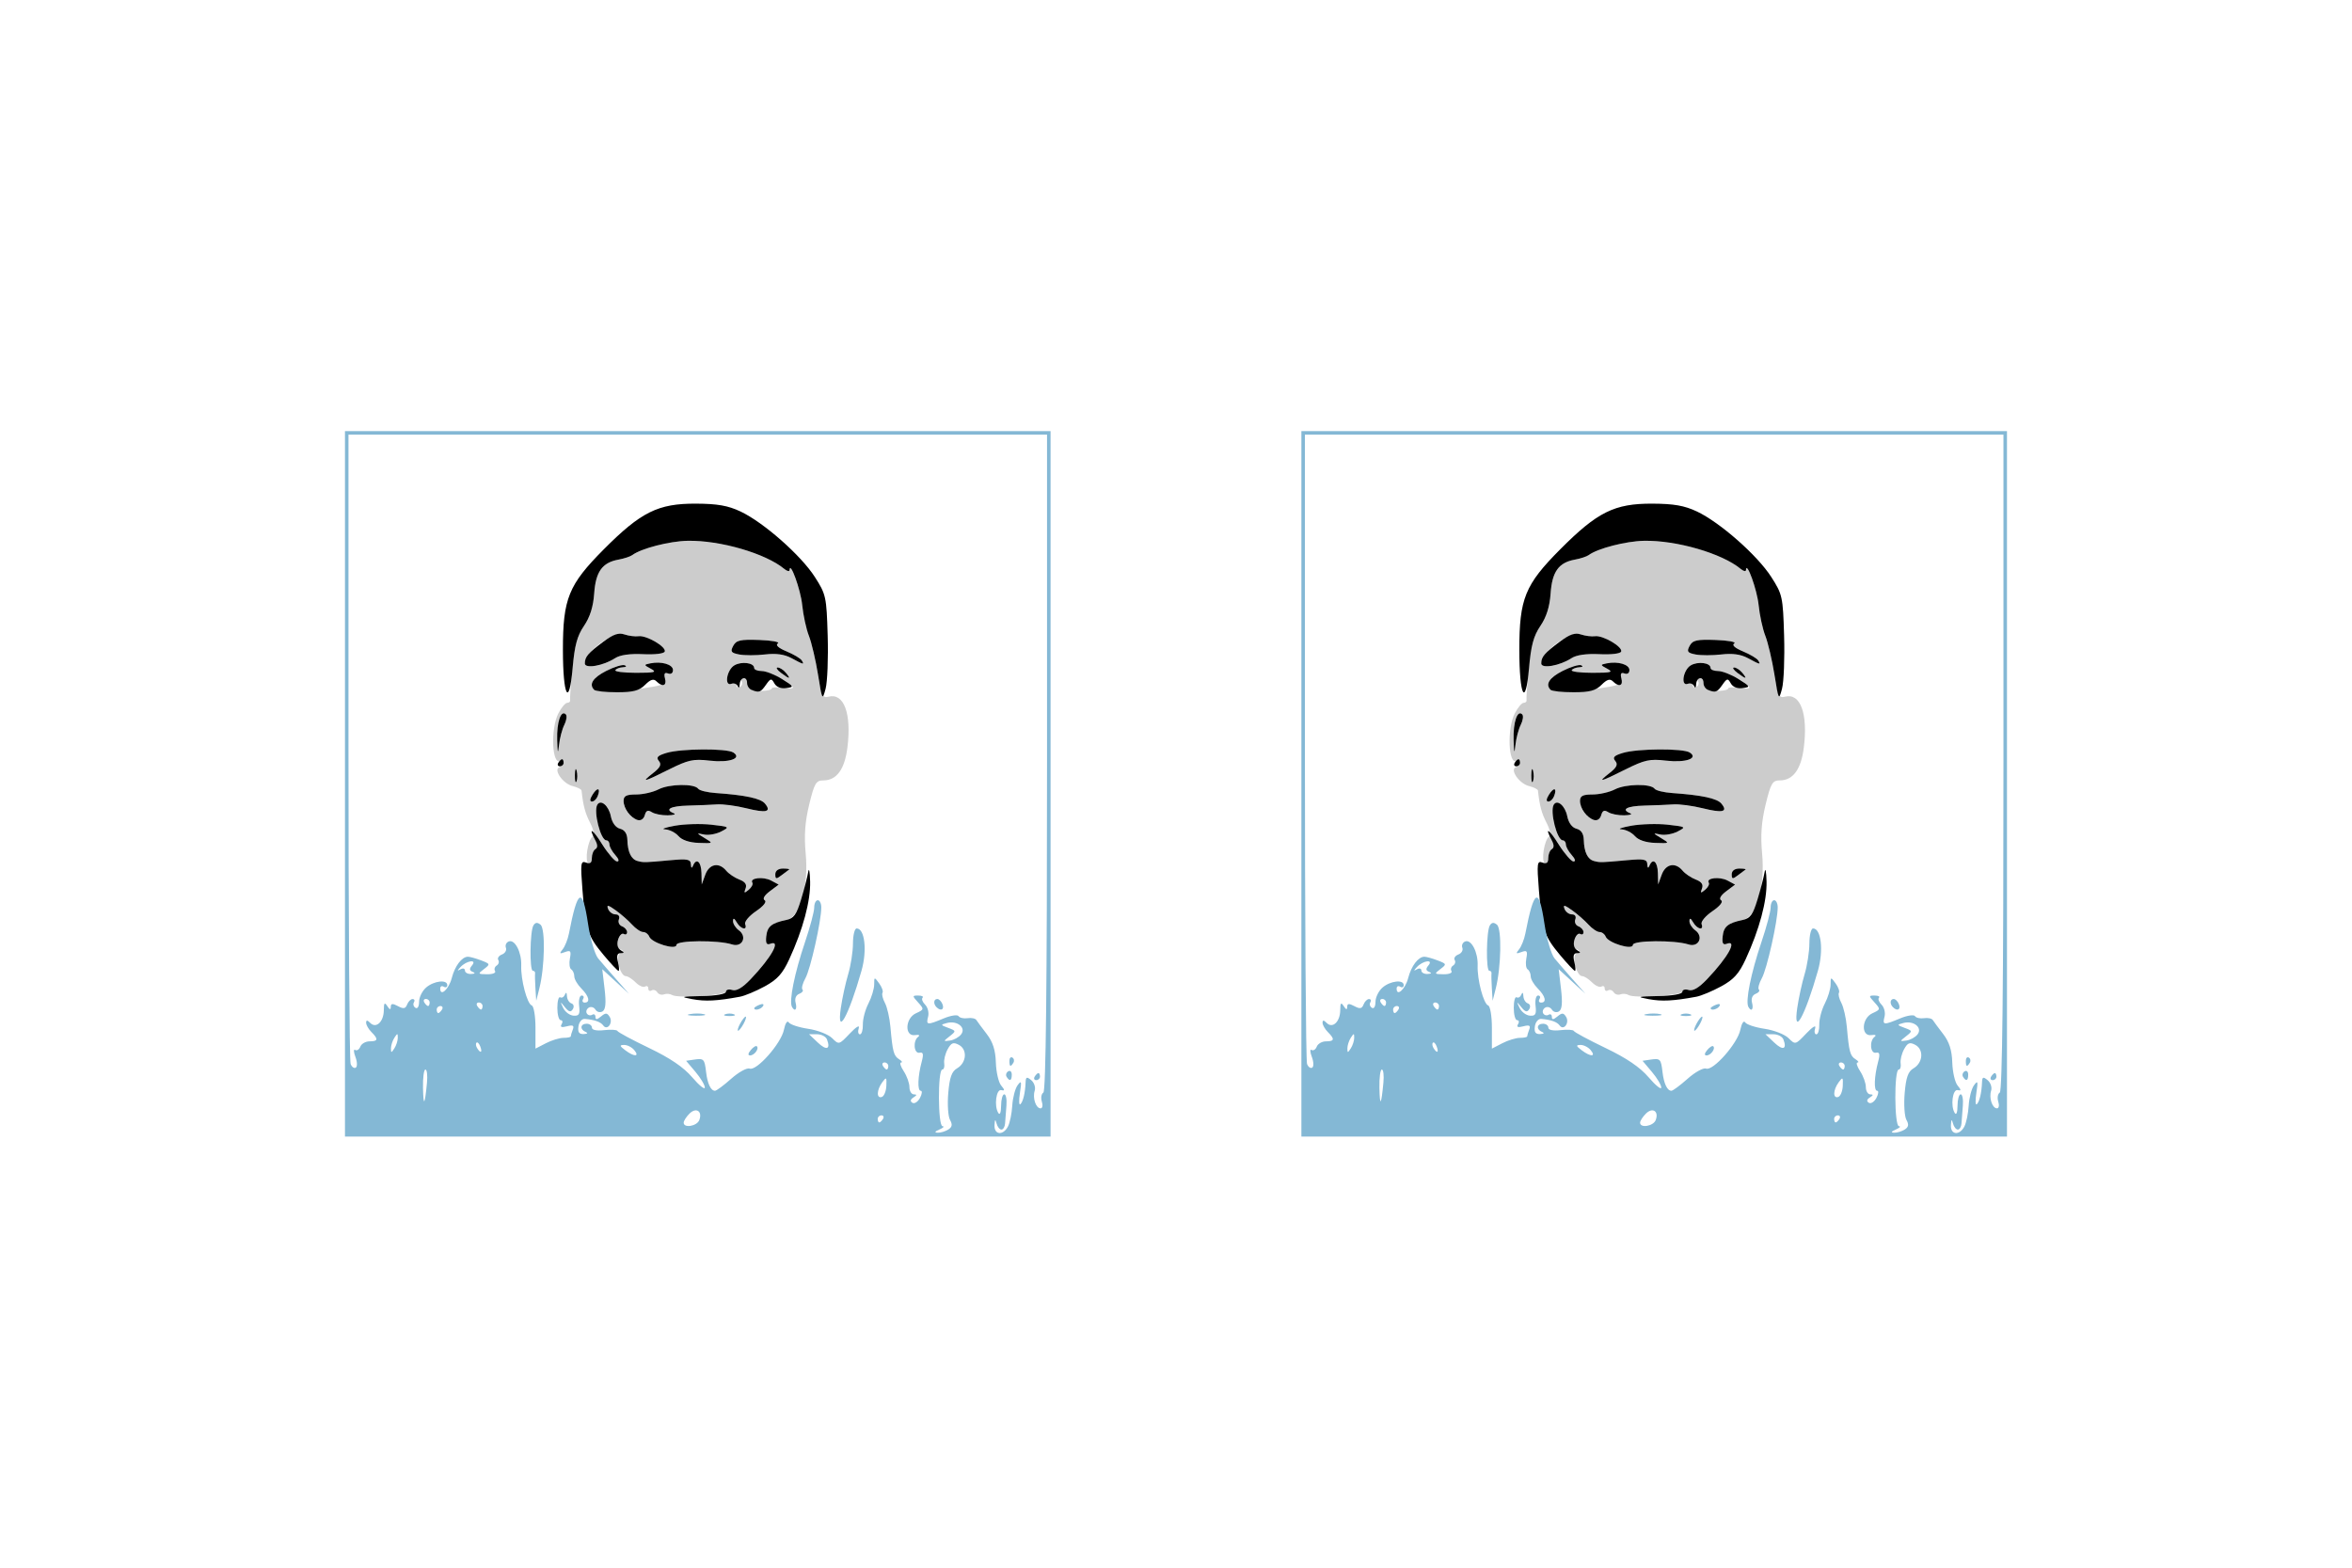 <?xml version="1.0" encoding="UTF-8" standalone="no"?>
<!-- Created with Inkscape (http://www.inkscape.org/) -->

<svg
   width="6in"
   height="4in"
   viewBox="0 0 152.4 101.6"
   version="1.1"
   id="svg5"
   inkscape:version="1.1.2 (0a00cf5339, 2022-02-04)"
   sodipodi:docname="passport.svg"
   xmlns:inkscape="http://www.inkscape.org/namespaces/inkscape"
   xmlns:sodipodi="http://sodipodi.sourceforge.net/DTD/sodipodi-0.dtd"
   xmlns="http://www.w3.org/2000/svg"
   xmlns:svg="http://www.w3.org/2000/svg">
  <sodipodi:namedview
     id="namedview7"
     pagecolor="#ffffff"
     bordercolor="#666666"
     borderopacity="1.0"
     inkscape:pageshadow="2"
     inkscape:pageopacity="0.0"
     inkscape:pagecheckerboard="0"
     inkscape:document-units="mm"
     showgrid="false"
     showguides="false"
     inkscape:zoom="0.66898375"
     inkscape:cx="207.77784"
     inkscape:cy="275.04405"
     inkscape:window-width="1366"
     inkscape:window-height="702"
     inkscape:window-x="0"
     inkscape:window-y="29"
     inkscape:window-maximized="1"
     inkscape:current-layer="layer1"
     units="in"
     width="6in">
    <sodipodi:guide
       position="-110.326,84.038"
       orientation="1,0"
       id="guide415" />
  </sodipodi:namedview>
  <defs
     id="defs2" />
  <g
     inkscape:label="Layer 1"
     inkscape:groupmode="layer"
     id="layer1">
    <path
       style="fill:#000000;stroke-width:0.265"
       id="path153"
       d="" />
    <path
       style="fill:#000000;stroke-width:0.265"
       id="path133"
       d="" />
    <g
       id="g1277"
       transform="translate(-3.564,3.64)">
      <g
         id="g1017"
         transform="matrix(0.864,0,0,0.864,-52.956,4.952)">
        <g
           id="g866-3"
           transform="translate(174.287,-146.745)">
          <path
             style="fill:#cccccc;fill-opacity:1;stroke-width:0.265"
             d="m -58.469,211.436 c -0.154,-0.096 -0.427,-0.117 -0.607,-0.048 -0.18,0.069 -0.408,-0.003 -0.505,-0.161 -0.098,-0.158 -0.288,-0.218 -0.424,-0.135 -0.135,0.084 -0.246,0.019 -0.246,-0.144 0,-0.163 -0.109,-0.228 -0.243,-0.145 -0.134,0.083 -0.453,-0.059 -0.709,-0.315 -0.256,-0.256 -0.583,-0.465 -0.727,-0.465 -0.439,0 -0.819,-1.484 -0.44,-1.718 0.259,-0.16 0.258,-0.225 -0.003,-0.312 -0.211,-0.07 -0.263,-0.321 -0.143,-0.697 0.103,-0.323 0.297,-0.519 0.432,-0.436 0.135,0.084 0.246,0.022 0.246,-0.137 0,-0.159 -0.171,-0.354 -0.38,-0.434 -0.209,-0.08 -0.315,-0.315 -0.236,-0.521 0.085,-0.221 -0.019,-0.375 -0.253,-0.375 -0.218,0 -0.468,-0.186 -0.556,-0.414 -0.125,-0.327 -0.007,-0.305 0.567,0.104 0.399,0.284 0.953,0.768 1.23,1.075 0.277,0.307 0.651,0.558 0.832,0.558 0.18,0 0.387,0.155 0.459,0.344 0.183,0.478 2.041,1.041 2.041,0.619 0,-0.344 3.121,-0.369 4.164,-0.034 0.768,0.247 1.166,-0.582 0.509,-1.062 -0.242,-0.177 -0.436,-0.487 -0.432,-0.689 0.006,-0.255 0.091,-0.226 0.278,0.095 0.307,0.527 0.82,0.635 0.632,0.132 -0.068,-0.182 0.298,-0.618 0.815,-0.969 0.557,-0.379 0.822,-0.71 0.652,-0.815 -0.178,-0.11 -0.034,-0.367 0.38,-0.678 l 0.667,-0.501 -0.565,-0.302 c -0.589,-0.315 -1.63,-0.2 -1.41,0.156 0.07,0.112 -0.054,0.354 -0.274,0.537 -0.333,0.276 -0.372,0.26 -0.235,-0.099 0.114,-0.297 -0.031,-0.505 -0.468,-0.671 -0.348,-0.132 -0.792,-0.432 -0.985,-0.665 -0.543,-0.655 -1.269,-0.514 -1.567,0.303 l -0.266,0.728 -0.021,-0.86 c -0.021,-0.857 -0.386,-1.158 -0.639,-0.529 -0.082,0.204 -0.141,0.159 -0.154,-0.117 -0.018,-0.383 -0.24,-0.427 -1.542,-0.308 -1.961,0.179 -1.979,0.18 -2.447,0.062 -0.485,-0.122 -0.75,-0.666 -0.775,-1.59 -0.012,-0.466 -0.195,-0.743 -0.55,-0.836 -0.329,-0.086 -0.592,-0.444 -0.691,-0.94 -0.157,-0.785 -0.747,-1.288 -1.011,-0.861 -0.305,0.493 0.244,2.672 0.674,2.672 0.13,0 0.236,0.139 0.236,0.31 0,0.17 0.197,0.528 0.438,0.794 0.276,0.305 0.321,0.484 0.123,0.484 -0.173,0 -0.56,-0.417 -0.861,-0.926 -0.553,-0.938 -0.939,-1.249 -0.666,-0.538 0.082,0.214 0.035,0.459 -0.104,0.545 -0.139,0.086 -0.253,0.395 -0.253,0.686 0,0.291 -0.115,0.458 -0.256,0.371 -0.298,-0.184 -0.043,-1.78 0.322,-2.021 0.144,-0.095 0.062,-0.522 -0.195,-1.02 -0.373,-0.722 -0.525,-1.292 -0.647,-2.426 -0.01,-0.093 -0.312,-0.244 -0.672,-0.334 -0.743,-0.187 -1.474,-1.257 -0.972,-1.424 0.166,-0.056 0.303,-0.217 0.303,-0.359 0,-0.142 -0.107,-0.192 -0.237,-0.112 -0.642,0.397 -0.761,-2.392 -0.153,-3.568 0.222,-0.429 0.52,-0.781 0.661,-0.781 0.142,0 0.238,-0.089 0.214,-0.198 -0.024,-0.109 0.051,-1.188 0.168,-2.397 0.161,-1.676 0.369,-2.43 0.875,-3.175 0.452,-0.666 0.695,-1.439 0.764,-2.431 0.114,-1.633 0.605,-2.319 1.816,-2.539 0.423,-0.077 0.893,-0.231 1.043,-0.343 0.665,-0.495 2.777,-1.042 4.136,-1.069 2.442,-0.049 5.857,0.942 7.262,2.108 0.212,0.176 0.39,0.215 0.395,0.088 0.034,-0.738 0.833,1.473 0.949,2.623 0.076,0.759 0.302,1.796 0.501,2.305 0.2,0.509 0.497,1.776 0.661,2.815 0.263,1.669 0.357,1.873 0.809,1.755 1.158,-0.303 1.737,1.259 1.416,3.822 -0.203,1.625 -0.811,2.456 -1.798,2.456 -0.554,0 -0.676,0.207 -1.065,1.805 -0.316,1.3 -0.39,2.328 -0.265,3.671 0.234,2.517 -0.425,4.78 -1.455,4.994 -1.11,0.231 -1.422,0.487 -1.502,1.232 -0.055,0.516 0.025,0.663 0.302,0.556 0.833,-0.32 0.104,0.997 -1.467,2.65 -0.621,0.653 -1.07,0.917 -1.389,0.816 -0.259,-0.082 -0.471,-0.032 -0.471,0.111 0,0.295 -3.609,0.53 -4.038,0.262 z m 8.779,-9.408 c 0.061,-0.041 -0.148,-0.075 -0.463,-0.075 -0.352,0 -0.573,0.165 -0.573,0.429 0,0.367 0.067,0.378 0.463,0.075 0.255,-0.195 0.513,-0.388 0.573,-0.429 z m -6.328,-2.356 c -0.641,-0.385 -0.643,-0.394 -0.055,-0.271 0.334,0.07 0.913,-0.031 1.286,-0.225 0.659,-0.342 0.638,-0.357 -0.739,-0.512 -0.78,-0.088 -2.014,-0.053 -2.741,0.078 -0.728,0.131 -1.054,0.252 -0.725,0.27 0.329,0.017 0.78,0.244 1.003,0.505 0.256,0.299 0.815,0.488 1.519,0.513 1.103,0.04 1.107,0.036 0.452,-0.358 z m -3.969,-1.948 c 0.218,0.139 0.754,0.245 1.191,0.236 0.437,-0.009 0.645,-0.077 0.463,-0.15 -0.724,-0.292 -0.259,-0.547 1.058,-0.58 0.764,-0.019 1.746,-0.06 2.183,-0.09 0.437,-0.031 1.425,0.101 2.197,0.292 1.504,0.373 1.909,0.27 1.391,-0.354 -0.322,-0.388 -1.48,-0.636 -3.68,-0.788 -0.633,-0.044 -1.228,-0.188 -1.323,-0.322 -0.282,-0.397 -2.177,-0.368 -2.976,0.045 -0.408,0.211 -1.165,0.384 -1.681,0.384 -0.73,0 -0.939,0.107 -0.939,0.479 0,1.034 1.348,1.948 1.587,1.076 0.098,-0.354 0.236,-0.414 0.529,-0.228 z m -4.06,-1.206 c 0.238,-0.621 -0.019,-0.693 -0.384,-0.109 -0.204,0.327 -0.222,0.517 -0.048,0.517 0.151,0 0.346,-0.184 0.432,-0.408 z m -1.577,-1.902 c -0.067,-0.257 -0.126,-0.111 -0.132,0.326 -0.005,0.437 0.049,0.647 0.122,0.468 0.072,-0.179 0.077,-0.536 0.01,-0.794 z m 6.934,-0.1 c 1.43,-0.715 1.825,-0.801 3.019,-0.659 1.481,0.176 2.485,-0.166 1.795,-0.61 -0.495,-0.319 -3.899,-0.299 -4.998,0.028 -0.675,0.201 -0.807,0.338 -0.585,0.605 0.217,0.261 0.114,0.481 -0.42,0.902 -0.951,0.748 -0.75,0.703 1.19,-0.266 z m -7.858,-3.345 c 0.166,-0.327 0.215,-0.681 0.11,-0.786 -0.362,-0.362 -0.683,0.59 -0.645,1.91 0.029,1.011 0.061,1.104 0.136,0.397 0.054,-0.509 0.233,-1.194 0.399,-1.521 z m 6.651,-2.858 c 0.807,-0.145 0.989,-0.28 0.89,-0.66 -0.086,-0.328 -0.01,-0.434 0.242,-0.337 0.212,0.081 0.367,-0.026 0.367,-0.254 0,-0.422 -0.862,-0.676 -1.705,-0.503 -0.493,0.101 -0.491,0.118 0.049,0.407 0.473,0.253 0.294,0.301 -1.114,0.301 -0.922,0 -1.622,-0.089 -1.554,-0.198 0.067,-0.109 0.324,-0.208 0.57,-0.219 0.246,-0.011 0.307,-0.078 0.136,-0.148 -0.171,-0.07 -0.796,0.121 -1.389,0.423 -1.023,0.522 -1.318,1.005 -0.882,1.441 0.204,0.204 2.625,0.064 4.391,-0.253 z m -2.588,-0.097 c -0.085,-0.138 -0.042,-0.32 0.096,-0.406 0.138,-0.085 0.32,-0.042 0.406,0.096 0.085,0.138 0.042,0.32 -0.096,0.406 -0.138,0.085 -0.32,0.042 -0.406,-0.096 z m 11.495,0.222 c 1.03e-4,-0.084 0.357,-0.1 0.794,-0.036 0.437,0.064 0.794,0.053 0.794,-0.024 0,-0.288 -1.802,-1.242 -2.346,-1.242 -0.31,0 -0.564,-0.105 -0.564,-0.234 0,-0.387 -0.943,-0.51 -1.481,-0.194 -0.59,0.347 -0.777,1.597 -0.206,1.378 0.2,-0.077 0.364,-0.017 0.364,0.132 0,0.15 0.121,0.197 0.269,0.106 0.148,-0.091 0.2,-0.277 0.117,-0.412 -0.084,-0.135 -0.026,-0.246 0.128,-0.246 0.154,0 0.28,0.169 0.28,0.375 0,0.206 0.149,0.427 0.331,0.491 0.453,0.16 1.521,0.095 1.521,-0.093 z m 1.059,-1.17 c -0.181,-0.218 -0.457,-0.397 -0.612,-0.397 -0.156,0 -0.052,0.175 0.231,0.388 0.664,0.502 0.793,0.505 0.381,0.008 z m -12.803,-1.102 c 0.363,-0.238 1.115,-0.344 2.097,-0.296 0.881,0.043 1.57,-0.041 1.623,-0.197 0.121,-0.359 -1.377,-1.234 -1.966,-1.149 -0.253,0.037 -0.727,-0.023 -1.052,-0.133 -0.829,-0.28 -2.966,1.279 -2.977,2.17 -0.005,0.425 1.393,0.182 2.274,-0.395 z m 13.991,0.172 c -0.091,-0.148 -0.602,-0.451 -1.136,-0.674 -0.617,-0.258 -0.855,-0.476 -0.654,-0.6 0.174,-0.107 -0.448,-0.223 -1.382,-0.257 -1.436,-0.052 -1.739,0.016 -1.967,0.443 -0.23,0.429 -0.163,0.525 0.451,0.644 0.397,0.077 1.267,0.076 1.934,-0.002 0.832,-0.097 1.455,-0.011 1.984,0.276 0.929,0.503 0.982,0.515 0.769,0.171 z m -4.628,18.669 c 0.364,-0.201 0.717,-0.31 0.786,-0.241 0.178,0.178 -0.578,0.618 -1.05,0.612 -0.23,-0.003 -0.119,-0.159 0.264,-0.371 z"
             id="path265-6" />
          <g
             id="g731-7"
             transform="translate(1.733,-1.496)">
            <path
               style="fill:#000000;stroke-width:0.265"
               d="m -51.247,187.663 c -0.53,-0.287 -1.152,-0.373 -1.984,-0.276 -0.667,0.078 -1.537,0.079 -1.934,0.002 -0.614,-0.119 -0.681,-0.214 -0.451,-0.644 0.228,-0.426 0.531,-0.495 1.967,-0.443 0.934,0.034 1.555,0.149 1.382,0.257 -0.201,0.124 0.037,0.343 0.654,0.6 0.533,0.223 1.044,0.526 1.136,0.674 0.213,0.344 0.159,0.332 -0.769,-0.17 z"
               id="path613-5" />
            <path
               style="fill:#000000;stroke-width:0.265"
               d="m -66.743,188.057 c 0.006,-0.492 0.248,-0.776 1.389,-1.627 0.741,-0.553 1.147,-0.692 1.587,-0.543 0.325,0.11 0.799,0.169 1.052,0.133 0.589,-0.086 2.087,0.79 1.966,1.149 -0.053,0.157 -0.742,0.24 -1.623,0.197 -0.983,-0.048 -1.734,0.058 -2.097,0.296 -0.881,0.577 -2.279,0.82 -2.274,0.395 z"
               id="path611-3" />
            <path
               style="fill:#000000;stroke-width:0.265"
               d="m -52.047,188.755 c -0.282,-0.214 -0.386,-0.388 -0.231,-0.388 0.156,0 0.431,0.179 0.612,0.397 0.412,0.496 0.282,0.494 -0.381,-0.008 z"
               id="path609-5" />
            <path
               style="fill:#000000;stroke-width:0.265"
               d="m -54.245,190.044 c -0.182,-0.073 -0.331,-0.302 -0.331,-0.508 0,-0.545 -0.525,-0.461 -0.55,0.088 -0.011,0.255 -0.079,0.321 -0.149,0.147 -0.071,-0.174 -0.284,-0.256 -0.475,-0.183 -0.556,0.213 -0.354,-1.046 0.223,-1.384 0.538,-0.316 1.481,-0.193 1.481,0.194 0,0.129 0.254,0.234 0.564,0.234 0.31,0 0.995,0.268 1.521,0.595 0.912,0.567 0.927,0.6 0.32,0.685 -0.393,0.056 -0.733,-0.08 -0.886,-0.353 -0.225,-0.402 -0.284,-0.392 -0.634,0.108 -0.396,0.566 -0.513,0.607 -1.084,0.376 z"
               id="path607-6" />
            <path
               style="fill:#000000;stroke-width:0.265"
               d="m -63.569,189.56 c -0.18,-0.217 -0.434,-0.328 -0.566,-0.246 -0.338,0.209 -0.015,0.64 0.479,0.64 0.336,0 0.353,-0.074 0.087,-0.394 z"
               id="path605-2" />
            <path
               style="fill:#000000;stroke-width:0.265"
               d="m -66.041,190.043 c -0.417,-0.417 -0.105,-0.908 0.902,-1.421 0.593,-0.302 1.218,-0.493 1.389,-0.423 0.171,0.07 0.11,0.136 -0.136,0.148 -0.246,0.011 -0.503,0.11 -0.57,0.219 -0.067,0.109 0.632,0.198 1.554,0.198 1.408,0 1.587,-0.048 1.114,-0.301 -0.54,-0.289 -0.542,-0.306 -0.049,-0.407 0.843,-0.173 1.705,0.081 1.705,0.503 0,0.228 -0.155,0.335 -0.367,0.254 -0.257,-0.099 -0.327,0.011 -0.234,0.369 0.147,0.56 -0.187,0.674 -0.643,0.218 -0.212,-0.212 -0.443,-0.14 -0.847,0.265 -0.437,0.437 -0.884,0.556 -2.099,0.556 -0.849,0 -1.623,-0.079 -1.72,-0.176 z"
               id="path603-9" />
            <path
               style="fill:#000000;stroke-width:0.265"
               d="m -49.256,188.896 c -0.176,-1.091 -0.484,-2.401 -0.684,-2.91 -0.2,-0.509 -0.425,-1.547 -0.501,-2.305 -0.115,-1.15 -0.915,-3.361 -0.949,-2.623 -0.006,0.127 -0.184,0.087 -0.395,-0.088 -1.405,-1.166 -4.82,-2.157 -7.262,-2.108 -1.358,0.028 -3.471,0.574 -4.136,1.069 -0.15,0.112 -0.619,0.266 -1.043,0.343 -1.211,0.22 -1.703,0.906 -1.816,2.539 -0.069,0.992 -0.312,1.765 -0.764,2.431 -0.513,0.755 -0.707,1.474 -0.854,3.167 -0.262,3.001 -0.725,2.128 -0.727,-1.37 -0.002,-3.842 0.421,-4.882 3.067,-7.541 2.79,-2.803 4.068,-3.437 6.908,-3.425 1.616,0.007 2.407,0.146 3.345,0.589 1.725,0.815 4.529,3.284 5.568,4.903 0.843,1.313 0.881,1.486 0.968,4.415 0.05,1.677 -0.02,3.466 -0.156,3.975 -0.24,0.898 -0.258,0.866 -0.569,-1.058 z"
               id="path601-1" />
            <path
               style="fill:#000000;stroke-width:0.265"
               d="m -68.817,193.791 c -0.038,-1.32 0.283,-2.272 0.645,-1.91 0.105,0.105 0.056,0.459 -0.11,0.786 -0.166,0.327 -0.345,1.012 -0.399,1.521 -0.075,0.707 -0.107,0.614 -0.136,-0.397 z"
               id="path599-2" />
            <path
               style="fill:#000000;stroke-width:0.265"
               d="m -68.731,195.511 c 0.09,-0.146 0.216,-0.265 0.28,-0.265 0.064,0 0.117,0.119 0.117,0.265 0,0.146 -0.126,0.265 -0.28,0.265 -0.154,0 -0.207,-0.119 -0.117,-0.265 z"
               id="path597-7" />
            <path
               style="fill:#000000;stroke-width:0.265"
               d="m -61.613,196.277 c 0.534,-0.42 0.637,-0.641 0.42,-0.902 -0.222,-0.267 -0.09,-0.404 0.585,-0.605 1.099,-0.328 4.503,-0.347 4.998,-0.029 0.69,0.444 -0.315,0.786 -1.795,0.61 -1.193,-0.142 -1.589,-0.055 -3.019,0.659 -1.939,0.969 -2.141,1.014 -1.19,0.266 z"
               id="path595-0" />
            <path
               style="fill:#000000;stroke-width:0.265"
               d="m -67.489,196.437 c 0.005,-0.437 0.065,-0.583 0.132,-0.326 0.067,0.257 0.063,0.615 -0.01,0.794 -0.072,0.179 -0.127,-0.032 -0.122,-0.468 z"
               id="path593-9" />
            <path
               style="fill:#000000;stroke-width:0.265"
               d="m -66.164,197.904 c 0.365,-0.585 0.622,-0.512 0.384,0.109 -0.086,0.225 -0.28,0.408 -0.432,0.408 -0.174,0 -0.157,-0.19 0.048,-0.517 z"
               id="path591-3" />
            <path
               style="fill:#000000;stroke-width:0.265"
               d="m -62.778,199.805 c -0.548,-0.168 -1.058,-0.86 -1.058,-1.435 0,-0.372 0.209,-0.479 0.939,-0.479 0.517,0 1.273,-0.173 1.681,-0.384 0.798,-0.413 2.694,-0.441 2.976,-0.045 0.095,0.133 0.69,0.278 1.323,0.322 2.201,0.152 3.358,0.4 3.68,0.788 0.518,0.624 0.113,0.727 -1.391,0.354 -0.772,-0.191 -1.761,-0.323 -2.197,-0.292 -0.437,0.031 -1.419,0.071 -2.183,0.09 -1.318,0.033 -1.783,0.288 -1.058,0.58 0.182,0.073 -0.026,0.141 -0.463,0.15 -0.437,0.009 -0.972,-0.097 -1.191,-0.236 -0.293,-0.186 -0.432,-0.126 -0.529,0.228 -0.076,0.277 -0.3,0.429 -0.529,0.358 z"
               id="path589-6" />
            <path
               style="fill:#000000;stroke-width:0.265"
               d="m -59.722,201.011 c -0.223,-0.26 -0.674,-0.487 -1.003,-0.505 -0.329,-0.017 -0.003,-0.138 0.725,-0.27 0.728,-0.131 1.961,-0.166 2.741,-0.079 1.377,0.155 1.399,0.17 0.739,0.512 -0.374,0.194 -0.952,0.295 -1.286,0.225 -0.588,-0.123 -0.586,-0.115 0.055,0.271 0.655,0.394 0.651,0.397 -0.452,0.358 -0.703,-0.025 -1.263,-0.214 -1.519,-0.513 z"
               id="path587-0" />
            <path
               style="fill:#000000;stroke-width:0.265"
               d="m -52.459,203.877 c 0,-0.264 0.221,-0.429 0.573,-0.429 0.315,0 0.524,0.034 0.463,0.075 -0.061,0.041 -0.319,0.234 -0.573,0.429 -0.396,0.303 -0.463,0.293 -0.463,-0.075 z"
               id="path585-6" />
            <path
               style="fill:#000000;stroke-width:0.265"
               d="m -54.584,206.633 c 0.647,-0.409 0.188,-0.523 -0.522,-0.13 -0.383,0.212 -0.494,0.368 -0.264,0.371 0.218,0.003 0.572,-0.105 0.786,-0.241 z"
               id="path583-2" />
            <path
               style="fill:#000000;stroke-width:0.265"
               d="m -65.345,209.919 c -1.184,-1.415 -1.344,-1.908 -1.576,-4.862 -0.158,-2.008 -0.132,-2.211 0.264,-2.059 0.315,0.121 0.439,0.025 0.439,-0.337 0,-0.278 0.119,-0.579 0.265,-0.669 0.177,-0.11 0.177,-0.328 0,-0.66 -0.579,-1.082 -0.209,-0.854 0.534,0.329 0.434,0.691 0.927,1.257 1.094,1.257 0.182,0 0.128,-0.195 -0.133,-0.484 -0.241,-0.266 -0.438,-0.623 -0.438,-0.794 0,-0.17 -0.106,-0.31 -0.236,-0.31 -0.429,0 -0.978,-2.179 -0.674,-2.672 0.263,-0.426 0.854,0.077 1.011,0.861 0.099,0.496 0.362,0.854 0.691,0.94 0.355,0.093 0.537,0.37 0.55,0.836 0.025,0.924 0.29,1.468 0.775,1.59 0.468,0.118 0.486,0.117 2.447,-0.062 1.302,-0.119 1.524,-0.074 1.542,0.308 0.013,0.275 0.072,0.32 0.154,0.117 0.254,-0.629 0.619,-0.327 0.639,0.529 l 0.021,0.86 0.266,-0.728 c 0.299,-0.818 1.024,-0.958 1.567,-0.303 0.194,0.233 0.637,0.533 0.985,0.665 0.437,0.166 0.582,0.374 0.468,0.671 -0.138,0.358 -0.098,0.375 0.235,0.099 0.22,-0.183 0.343,-0.424 0.274,-0.537 -0.22,-0.356 0.822,-0.471 1.41,-0.156 l 0.565,0.302 -0.667,0.501 c -0.414,0.311 -0.558,0.568 -0.38,0.678 0.17,0.105 -0.095,0.437 -0.652,0.815 -0.516,0.351 -0.883,0.787 -0.815,0.969 0.189,0.502 -0.325,0.395 -0.632,-0.132 -0.187,-0.321 -0.272,-0.35 -0.278,-0.095 -0.004,0.202 0.19,0.512 0.432,0.689 0.657,0.48 0.259,1.309 -0.509,1.062 -1.043,-0.335 -4.164,-0.31 -4.164,0.034 0,0.422 -1.858,-0.141 -2.041,-0.619 -0.073,-0.189 -0.279,-0.344 -0.459,-0.344 -0.18,0 -0.554,-0.251 -0.832,-0.558 -0.277,-0.307 -0.831,-0.79 -1.23,-1.075 -0.574,-0.409 -0.692,-0.431 -0.567,-0.104 0.087,0.227 0.337,0.414 0.556,0.414 0.234,0 0.338,0.154 0.253,0.375 -0.079,0.206 0.027,0.441 0.236,0.521 0.209,0.08 0.38,0.276 0.38,0.434 0,0.159 -0.11,0.22 -0.246,0.137 -0.135,-0.084 -0.326,0.103 -0.425,0.414 -0.113,0.357 -0.047,0.65 0.179,0.794 0.302,0.192 0.302,0.228 -3.7e-4,0.232 -0.251,0.003 -0.309,0.204 -0.193,0.666 0.091,0.364 0.11,0.661 0.042,0.661 -0.068,0 -0.577,-0.541 -1.13,-1.202 z"
               id="path581-6" />
            <path
               style="fill:#000000;stroke-width:0.265"
               d="m -58.677,213.245 c -0.953,-0.178 -0.88,-0.201 0.728,-0.235 1.066,-0.022 1.786,-0.151 1.786,-0.32 0,-0.155 0.212,-0.215 0.471,-0.133 0.319,0.101 0.768,-0.162 1.389,-0.816 1.571,-1.652 2.3,-2.969 1.467,-2.65 -0.278,0.106 -0.357,-0.04 -0.302,-0.556 0.079,-0.745 0.392,-1.001 1.502,-1.232 0.562,-0.117 0.768,-0.402 1.112,-1.537 0.232,-0.766 0.471,-1.691 0.531,-2.055 0.06,-0.364 0.125,-0.047 0.145,0.704 0.038,1.459 -0.535,3.598 -1.566,5.835 -0.498,1.082 -0.895,1.521 -1.838,2.035 -0.662,0.36 -1.498,0.709 -1.858,0.776 -1.728,0.32 -2.592,0.364 -3.565,0.183 z"
               id="path579-1" />
          </g>
          <path
             style="fill:#84b8d5;fill-opacity:1;stroke-width:0.265"
             d="m -82.999,195.596 v -26.458 h 26.458 26.458 v 26.458 26.458 h -26.458 -26.458 z m 45.244,25.933 c 0.293,-0.186 0.328,-0.376 0.132,-0.724 -0.146,-0.259 -0.205,-1.166 -0.132,-2.016 0.101,-1.178 0.258,-1.618 0.661,-1.852 0.712,-0.414 0.791,-1.41 0.139,-1.759 -0.419,-0.224 -0.574,-0.165 -0.844,0.324 -0.181,0.329 -0.298,0.807 -0.259,1.062 0.039,0.255 -0.026,0.464 -0.144,0.464 -0.348,0.002 -0.332,4.229 0.016,4.25 0.164,0.01 0.06,0.121 -0.231,0.246 -0.349,0.15 -0.394,0.232 -0.132,0.242 0.218,0.008 0.575,-0.099 0.794,-0.238 z m 4.475,-0.227 c 0.143,-0.268 0.289,-0.97 0.324,-1.561 0.035,-0.591 0.214,-1.28 0.399,-1.533 0.286,-0.391 0.312,-0.306 0.177,0.569 -0.087,0.565 -0.074,0.95 0.031,0.854 0.204,-0.187 0.362,-0.846 0.394,-1.644 0.017,-0.413 0.087,-0.44 0.423,-0.161 0.222,0.184 0.338,0.539 0.259,0.789 -0.173,0.544 0.088,1.323 0.443,1.323 0.14,0 0.182,-0.228 0.093,-0.507 -0.088,-0.279 -0.037,-0.583 0.114,-0.677 0.188,-0.116 0.275,-8.012 0.275,-24.761 v -24.591 h -26.194 -26.194 v 23.394 c 0,12.867 0.072,23.582 0.16,23.811 0.088,0.229 0.262,0.354 0.387,0.277 0.125,-0.077 0.113,-0.44 -0.027,-0.807 -0.14,-0.367 -0.147,-0.602 -0.018,-0.521 0.13,0.08 0.304,-0.032 0.388,-0.249 0.083,-0.217 0.394,-0.395 0.689,-0.395 0.641,0 0.674,-0.166 0.141,-0.699 -0.218,-0.218 -0.397,-0.531 -0.397,-0.695 0,-0.215 0.087,-0.211 0.311,0.013 0.445,0.445 1.011,-0.093 1.016,-0.965 0.003,-0.546 0.059,-0.61 0.261,-0.298 0.18,0.279 0.258,0.296 0.261,0.057 0.003,-0.259 0.131,-0.272 0.537,-0.055 0.419,0.225 0.566,0.198 0.69,-0.123 0.086,-0.225 0.27,-0.408 0.409,-0.408 0.139,0 0.183,0.111 0.1,0.246 -0.084,0.135 -0.031,0.321 0.117,0.412 0.153,0.095 0.269,-0.101 0.269,-0.452 0,-0.34 0.239,-0.823 0.532,-1.074 0.588,-0.504 1.584,-0.614 1.584,-0.175 0,0.154 -0.119,0.207 -0.265,0.117 -0.146,-0.09 -0.265,-0.028 -0.265,0.139 0,0.638 0.648,0.048 0.865,-0.788 0.237,-0.913 0.758,-1.6 1.216,-1.6 0.146,0 0.589,0.123 0.984,0.273 0.689,0.262 0.698,0.288 0.216,0.653 -0.475,0.36 -0.462,0.381 0.241,0.389 0.409,0.005 0.675,-0.102 0.591,-0.238 -0.084,-0.135 -0.029,-0.322 0.121,-0.415 0.15,-0.093 0.204,-0.281 0.12,-0.417 -0.084,-0.136 0.04,-0.322 0.275,-0.413 0.236,-0.09 0.37,-0.318 0.298,-0.505 -0.072,-0.187 0.025,-0.401 0.216,-0.474 0.458,-0.176 0.969,0.814 0.932,1.809 -0.039,1.057 0.442,2.878 0.79,2.994 0.153,0.051 0.279,0.799 0.279,1.665 v 1.572 l 0.781,-0.404 c 0.429,-0.222 1.025,-0.404 1.323,-0.404 0.298,0 0.542,-0.05 0.542,-0.111 0,-0.061 0.069,-0.29 0.153,-0.51 0.117,-0.306 0.015,-0.363 -0.438,-0.245 -0.408,0.107 -0.533,0.06 -0.402,-0.152 0.104,-0.168 0.075,-0.306 -0.065,-0.306 -0.14,0 -0.254,-0.416 -0.254,-0.925 0,-0.509 0.097,-0.865 0.216,-0.792 0.119,0.073 0.276,-0.016 0.35,-0.199 0.084,-0.209 0.142,-0.169 0.155,0.109 0.011,0.243 0.161,0.488 0.332,0.545 0.176,0.059 0.222,0.248 0.107,0.435 -0.155,0.25 -0.299,0.214 -0.591,-0.148 -0.363,-0.451 -0.371,-0.447 -0.129,0.059 0.142,0.296 0.489,0.555 0.771,0.576 0.419,0.032 0.497,-0.105 0.424,-0.736 -0.05,-0.426 0.034,-0.775 0.185,-0.775 0.151,0 0.201,0.119 0.112,0.265 -0.09,0.146 -0.037,0.265 0.117,0.265 0.442,0 0.328,-0.481 -0.249,-1.058 -0.291,-0.291 -0.529,-0.701 -0.529,-0.91 0,-0.21 -0.103,-0.445 -0.229,-0.523 -0.126,-0.078 -0.171,-0.444 -0.101,-0.813 0.109,-0.568 0.052,-0.643 -0.366,-0.486 -0.411,0.154 -0.441,0.12 -0.177,-0.205 0.174,-0.215 0.385,-0.743 0.469,-1.174 0.654,-3.376 1.016,-3.562 1.435,-0.742 0.167,1.126 0.506,2.292 0.753,2.59 0.247,0.299 0.869,1.019 1.383,1.601 l 0.935,1.058 -1.002,-0.921 -1.002,-0.921 0.174,1.481 c 0.123,1.05 0.079,1.539 -0.152,1.683 -0.181,0.112 -0.418,0.053 -0.532,-0.131 -0.113,-0.183 -0.34,-0.249 -0.504,-0.148 -0.164,0.101 -0.229,0.297 -0.144,0.435 0.085,0.138 0.266,0.182 0.401,0.098 0.135,-0.084 0.246,-0.011 0.246,0.16 0,0.226 0.115,0.217 0.417,-0.034 0.346,-0.287 0.457,-0.281 0.65,0.032 0.276,0.447 -0.185,1.062 -0.483,0.644 -0.189,-0.265 -0.649,-0.429 -1.378,-0.492 -0.224,-0.019 -0.434,0.225 -0.481,0.561 -0.062,0.436 0.044,0.59 0.397,0.574 0.278,-0.012 0.342,-0.077 0.151,-0.154 -0.461,-0.186 -0.414,-0.619 0.066,-0.619 0.218,0 0.397,0.132 0.397,0.294 0,0.179 0.358,0.252 0.922,0.186 0.507,-0.059 0.954,-0.03 0.992,0.064 0.039,0.094 1.105,0.667 2.369,1.274 1.585,0.76 2.591,1.444 3.241,2.204 0.519,0.606 0.943,0.948 0.943,0.761 0,-0.187 -0.316,-0.715 -0.702,-1.172 l -0.702,-0.832 0.593,-0.087 c 0.737,-0.109 0.79,-0.055 0.905,0.931 0.102,0.873 0.354,1.405 0.668,1.405 0.111,0 0.657,-0.406 1.215,-0.902 0.558,-0.496 1.18,-0.839 1.382,-0.761 0.522,0.2 2.365,-1.886 2.572,-2.911 0.098,-0.485 0.253,-0.723 0.362,-0.555 0.105,0.162 0.765,0.379 1.466,0.482 0.702,0.103 1.506,0.419 1.788,0.7 0.506,0.506 0.521,0.502 1.328,-0.35 0.474,-0.501 0.754,-0.668 0.668,-0.399 -0.082,0.255 -0.041,0.463 0.09,0.463 0.131,0 0.229,-0.33 0.218,-0.732 -0.011,-0.403 0.175,-1.111 0.415,-1.574 0.239,-0.463 0.435,-1.109 0.435,-1.435 0,-0.575 0.011,-0.578 0.373,-0.082 0.205,0.281 0.319,0.599 0.252,0.707 -0.067,0.108 0.015,0.45 0.181,0.761 0.166,0.311 0.351,1.117 0.411,1.791 0.166,1.883 0.245,2.176 0.653,2.434 0.208,0.132 0.275,0.241 0.149,0.243 -0.126,0.002 -0.037,0.298 0.198,0.656 0.235,0.359 0.427,0.894 0.427,1.191 0,0.296 0.149,0.54 0.331,0.543 0.243,0.003 0.236,0.064 -0.028,0.232 -0.237,0.15 -0.264,0.286 -0.079,0.4 0.154,0.095 0.409,-0.069 0.567,-0.364 0.158,-0.295 0.183,-0.537 0.056,-0.537 -0.26,0 -0.222,-1.078 0.077,-2.193 0.15,-0.558 0.11,-0.719 -0.164,-0.661 -0.426,0.09 -0.513,-0.88 -0.107,-1.191 0.158,-0.121 0.062,-0.177 -0.227,-0.132 -0.806,0.124 -0.752,-1.264 0.063,-1.636 0.614,-0.28 0.62,-0.308 0.165,-0.81 -0.451,-0.499 -0.451,-0.52 0.011,-0.52 0.265,0 0.408,0.074 0.318,0.164 -0.09,0.09 -0.002,0.326 0.197,0.525 0.198,0.198 0.298,0.601 0.221,0.895 -0.167,0.64 -0.075,0.65 1.168,0.131 0.53,-0.222 1.033,-0.298 1.116,-0.17 0.083,0.128 0.387,0.197 0.674,0.153 0.287,-0.044 0.585,0.018 0.661,0.139 0.076,0.121 0.427,0.594 0.779,1.051 0.456,0.592 0.653,1.207 0.682,2.131 0.023,0.715 0.201,1.492 0.396,1.727 0.282,0.34 0.285,0.411 0.012,0.347 -0.385,-0.091 -0.553,1.197 -0.223,1.715 0.119,0.188 0.205,-0.036 0.208,-0.54 0.002,-0.473 0.109,-0.86 0.238,-0.86 0.128,0 0.201,0.387 0.161,0.86 -0.04,0.473 -0.085,1.068 -0.101,1.323 -0.016,0.255 -0.139,0.463 -0.274,0.463 -0.135,0 -0.3,-0.208 -0.366,-0.463 -0.091,-0.348 -0.129,-0.316 -0.152,0.132 -0.038,0.728 0.635,0.8 1.005,0.108 z m -0.098,-3.728 c -0.084,-0.135 -0.031,-0.321 0.117,-0.412 0.148,-0.091 0.269,0.019 0.269,0.246 0,0.465 -0.159,0.533 -0.386,0.166 z m 2.105,-0.018 c 0.09,-0.146 0.216,-0.265 0.28,-0.265 0.064,0 0.117,0.119 0.117,0.265 0,0.146 -0.126,0.265 -0.28,0.265 -0.154,0 -0.207,-0.119 -0.117,-0.265 z m -1.896,-1.179 c 0,-0.212 0.101,-0.323 0.225,-0.246 0.124,0.076 0.156,0.25 0.073,0.385 -0.214,0.346 -0.297,0.307 -0.297,-0.139 z m -19.397,-0.812 c 0.184,-0.222 0.389,-0.349 0.456,-0.282 0.183,0.183 -0.189,0.685 -0.509,0.685 -0.175,0 -0.155,-0.152 0.053,-0.403 z m -0.799,-1.978 c 0.156,-0.291 0.343,-0.529 0.415,-0.529 0.073,0 0.005,0.238 -0.151,0.529 -0.156,0.291 -0.343,0.529 -0.415,0.529 -0.073,0 -0.005,-0.238 0.151,-0.529 z m 7.555,-1.191 c 0.105,-0.728 0.351,-1.859 0.548,-2.514 0.197,-0.655 0.359,-1.697 0.36,-2.315 0.002,-0.618 0.126,-1.124 0.276,-1.124 0.609,0 0.799,1.645 0.365,3.171 -0.97,3.414 -1.874,5.038 -1.55,2.782 z m -11.322,0.474 c 0.329,-0.063 0.805,-0.061 1.058,0.005 0.253,0.066 -0.016,0.118 -0.598,0.115 -0.582,-0.003 -0.789,-0.057 -0.46,-0.12 z m 2.643,0.012 c 0.182,-0.073 0.48,-0.073 0.661,0 0.182,0.073 0.033,0.133 -0.331,0.133 -0.364,0 -0.513,-0.06 -0.331,-0.133 z m 2.183,-0.458 c 0,-0.057 0.185,-0.175 0.411,-0.262 0.235,-0.09 0.342,-0.046 0.249,0.104 -0.155,0.251 -0.66,0.372 -0.66,0.158 z m 2.83,-0.095 c -0.236,-0.42 0.186,-2.515 0.982,-4.875 0.377,-1.117 0.686,-2.278 0.686,-2.58 0,-0.302 0.119,-0.549 0.265,-0.549 0.146,0 0.265,0.243 0.265,0.54 0,1.022 -0.806,4.62 -1.19,5.31 -0.211,0.38 -0.311,0.764 -0.221,0.854 0.09,0.09 -0.019,0.233 -0.242,0.319 -0.247,0.095 -0.353,0.356 -0.272,0.668 0.131,0.5 -0.051,0.709 -0.273,0.314 z m 10.84,0.022 c -0.253,-0.253 -0.218,-0.617 0.06,-0.617 0.13,0 0.305,0.179 0.389,0.397 0.155,0.403 -0.127,0.542 -0.448,0.22 z m -30.079,-1.411 c -0.032,-0.509 -0.044,-1.015 -0.027,-1.124 0.017,-0.109 -0.058,-0.198 -0.167,-0.198 -0.258,8e-5 -0.22,-2.976 0.043,-3.403 0.143,-0.231 0.3,-0.246 0.535,-0.051 0.369,0.307 0.315,3.181 -0.09,4.777 l -0.235,0.926 z m 12.288,9.878 c 0.255,-0.664 -0.236,-0.985 -0.738,-0.483 -0.238,0.238 -0.433,0.543 -0.433,0.678 0,0.43 0.995,0.264 1.171,-0.195 z m 13.778,-0.088 c 0.09,-0.146 0.037,-0.265 -0.117,-0.265 -0.154,0 -0.28,0.119 -0.28,0.265 0,0.146 0.052,0.265 0.117,0.265 0.064,0 0.19,-0.119 0.28,-0.265 z m -34.2,-2.712 c 0.052,-0.546 -7.4e-4,-0.992 -0.117,-0.992 -0.116,0 -0.198,0.625 -0.181,1.389 0.032,1.443 0.136,1.305 0.298,-0.397 z m 34.451,0.232 c 0.029,-0.658 -0.002,-0.685 -0.308,-0.266 -0.424,0.58 -0.443,1.236 -0.032,1.099 0.17,-0.057 0.323,-0.432 0.34,-0.834 z m 0.145,-1.489 c 0,-0.146 -0.126,-0.265 -0.28,-0.265 -0.154,0 -0.207,0.119 -0.117,0.265 0.09,0.146 0.216,0.265 0.28,0.265 0.064,0 0.117,-0.119 0.117,-0.265 z m -19.05,-1.191 c -0.181,-0.218 -0.523,-0.393 -0.76,-0.388 -0.362,0.007 -0.348,0.07 0.083,0.397 0.668,0.506 1.099,0.5 0.677,-0.008 z m -17.735,-0.926 c 0,-0.353 -0.029,-0.353 -0.256,0 -0.141,0.218 -0.256,0.575 -0.256,0.794 0,0.353 0.029,0.353 0.256,0 0.141,-0.218 0.256,-0.575 0.256,-0.794 z m 6.185,0.65 c -0.086,-0.225 -0.213,-0.352 -0.283,-0.282 -0.069,0.069 -0.048,0.253 0.048,0.408 0.261,0.422 0.413,0.34 0.234,-0.126 z m 26.003,-0.526 c -0.082,-0.213 -0.418,-0.388 -0.747,-0.388 H -48.195 l 0.656,0.623 c 0.652,0.619 0.974,0.509 0.689,-0.235 z m 10.059,-0.379 c 0.392,-0.503 -0.291,-1.055 -1.056,-0.855 -0.502,0.131 -0.497,0.151 0.087,0.367 0.6,0.222 0.603,0.239 0.113,0.626 -0.493,0.389 -0.493,0.396 0.025,0.324 0.291,-0.04 0.665,-0.248 0.832,-0.461 z m -38.932,-1.861 c 0.09,-0.146 0.037,-0.265 -0.117,-0.265 -0.154,0 -0.28,0.119 -0.28,0.265 0,0.146 0.052,0.265 0.117,0.265 0.064,0 0.19,-0.119 0.28,-0.265 z m 3.043,-0.265 c 0,-0.146 -0.126,-0.265 -0.28,-0.265 -0.154,0 -0.207,0.119 -0.117,0.265 0.09,0.146 0.216,0.265 0.28,0.265 0.064,0 0.117,-0.119 0.117,-0.265 z m -3.969,-0.265 c 0,-0.146 -0.126,-0.265 -0.28,-0.265 -0.154,0 -0.207,0.119 -0.117,0.265 0.09,0.146 0.216,0.265 0.28,0.265 0.064,0 0.117,-0.119 0.117,-0.265 z m 3.23,-2.296 c -0.252,-0.101 -0.266,-0.229 -0.051,-0.487 0.398,-0.48 -0.414,-0.362 -0.866,0.125 -0.261,0.282 -0.261,0.316 0.003,0.167 0.182,-0.103 0.331,-0.061 0.331,0.093 0,0.154 0.208,0.271 0.463,0.259 0.294,-0.013 0.339,-0.071 0.121,-0.158 z"
             id="path395-8" />
        </g>
      </g>
      <g
         id="g1017-7"
         transform="matrix(0.864,0,0,0.864,9.016,4.952)">
        <g
           id="g866-3-9"
           transform="translate(174.287,-146.745)">
          <path
             style="fill:#cccccc;fill-opacity:1;stroke-width:0.265"
             d="m -58.469,211.436 c -0.154,-0.096 -0.427,-0.117 -0.607,-0.048 -0.18,0.069 -0.408,-0.003 -0.505,-0.161 -0.098,-0.158 -0.288,-0.218 -0.424,-0.135 -0.135,0.084 -0.246,0.019 -0.246,-0.144 0,-0.163 -0.109,-0.228 -0.243,-0.145 -0.134,0.083 -0.453,-0.059 -0.709,-0.315 -0.256,-0.256 -0.583,-0.465 -0.727,-0.465 -0.439,0 -0.819,-1.484 -0.44,-1.718 0.259,-0.16 0.258,-0.225 -0.003,-0.312 -0.211,-0.07 -0.263,-0.321 -0.143,-0.697 0.103,-0.323 0.297,-0.519 0.432,-0.436 0.135,0.084 0.246,0.022 0.246,-0.137 0,-0.159 -0.171,-0.354 -0.38,-0.434 -0.209,-0.08 -0.315,-0.315 -0.236,-0.521 0.085,-0.221 -0.019,-0.375 -0.253,-0.375 -0.218,0 -0.468,-0.186 -0.556,-0.414 -0.125,-0.327 -0.007,-0.305 0.567,0.104 0.399,0.284 0.953,0.768 1.23,1.075 0.277,0.307 0.651,0.558 0.832,0.558 0.18,0 0.387,0.155 0.459,0.344 0.183,0.478 2.041,1.041 2.041,0.619 0,-0.344 3.121,-0.369 4.164,-0.034 0.768,0.247 1.166,-0.582 0.509,-1.062 -0.242,-0.177 -0.436,-0.487 -0.432,-0.689 0.006,-0.255 0.091,-0.226 0.278,0.095 0.307,0.527 0.82,0.635 0.632,0.132 -0.068,-0.182 0.298,-0.618 0.815,-0.969 0.557,-0.379 0.822,-0.71 0.652,-0.815 -0.178,-0.11 -0.034,-0.367 0.38,-0.678 l 0.667,-0.501 -0.565,-0.302 c -0.589,-0.315 -1.63,-0.2 -1.41,0.156 0.07,0.112 -0.054,0.354 -0.274,0.537 -0.333,0.276 -0.372,0.26 -0.235,-0.099 0.114,-0.297 -0.031,-0.505 -0.468,-0.671 -0.348,-0.132 -0.792,-0.432 -0.985,-0.665 -0.543,-0.655 -1.269,-0.514 -1.567,0.303 l -0.266,0.728 -0.021,-0.86 c -0.021,-0.857 -0.386,-1.158 -0.639,-0.529 -0.082,0.204 -0.141,0.159 -0.154,-0.117 -0.018,-0.383 -0.24,-0.427 -1.542,-0.308 -1.961,0.179 -1.979,0.18 -2.447,0.062 -0.485,-0.122 -0.75,-0.666 -0.775,-1.59 -0.012,-0.466 -0.195,-0.743 -0.55,-0.836 -0.329,-0.086 -0.592,-0.444 -0.691,-0.94 -0.157,-0.785 -0.747,-1.288 -1.011,-0.861 -0.305,0.493 0.244,2.672 0.674,2.672 0.13,0 0.236,0.139 0.236,0.31 0,0.17 0.197,0.528 0.438,0.794 0.276,0.305 0.321,0.484 0.123,0.484 -0.173,0 -0.56,-0.417 -0.861,-0.926 -0.553,-0.938 -0.939,-1.249 -0.666,-0.538 0.082,0.214 0.035,0.459 -0.104,0.545 -0.139,0.086 -0.253,0.395 -0.253,0.686 0,0.291 -0.115,0.458 -0.256,0.371 -0.298,-0.184 -0.043,-1.78 0.322,-2.021 0.144,-0.095 0.062,-0.522 -0.195,-1.02 -0.373,-0.722 -0.525,-1.292 -0.647,-2.426 -0.01,-0.093 -0.312,-0.244 -0.672,-0.334 -0.743,-0.187 -1.474,-1.257 -0.972,-1.424 0.166,-0.056 0.303,-0.217 0.303,-0.359 0,-0.142 -0.107,-0.192 -0.237,-0.112 -0.642,0.397 -0.761,-2.392 -0.153,-3.568 0.222,-0.429 0.52,-0.781 0.661,-0.781 0.142,0 0.238,-0.089 0.214,-0.198 -0.024,-0.109 0.051,-1.188 0.168,-2.397 0.161,-1.676 0.369,-2.43 0.875,-3.175 0.452,-0.666 0.695,-1.439 0.764,-2.431 0.114,-1.633 0.605,-2.319 1.816,-2.539 0.423,-0.077 0.893,-0.231 1.043,-0.343 0.665,-0.495 2.777,-1.042 4.136,-1.069 2.442,-0.049 5.857,0.942 7.262,2.108 0.212,0.176 0.39,0.215 0.395,0.088 0.034,-0.738 0.833,1.473 0.949,2.623 0.076,0.759 0.302,1.796 0.501,2.305 0.2,0.509 0.497,1.776 0.661,2.815 0.263,1.669 0.357,1.873 0.809,1.755 1.158,-0.303 1.737,1.259 1.416,3.822 -0.203,1.625 -0.811,2.456 -1.798,2.456 -0.554,0 -0.676,0.207 -1.065,1.805 -0.316,1.3 -0.39,2.328 -0.265,3.671 0.234,2.517 -0.425,4.78 -1.455,4.994 -1.11,0.231 -1.422,0.487 -1.502,1.232 -0.055,0.516 0.025,0.663 0.302,0.556 0.833,-0.32 0.104,0.997 -1.467,2.65 -0.621,0.653 -1.07,0.917 -1.389,0.816 -0.259,-0.082 -0.471,-0.032 -0.471,0.111 0,0.295 -3.609,0.53 -4.038,0.262 z m 8.779,-9.408 c 0.061,-0.041 -0.148,-0.075 -0.463,-0.075 -0.352,0 -0.573,0.165 -0.573,0.429 0,0.367 0.067,0.378 0.463,0.075 0.255,-0.195 0.513,-0.388 0.573,-0.429 z m -6.328,-2.356 c -0.641,-0.385 -0.643,-0.394 -0.055,-0.271 0.334,0.07 0.913,-0.031 1.286,-0.225 0.659,-0.342 0.638,-0.357 -0.739,-0.512 -0.78,-0.088 -2.014,-0.053 -2.741,0.078 -0.728,0.131 -1.054,0.252 -0.725,0.27 0.329,0.017 0.78,0.244 1.003,0.505 0.256,0.299 0.815,0.488 1.519,0.513 1.103,0.04 1.107,0.036 0.452,-0.358 z m -3.969,-1.948 c 0.218,0.139 0.754,0.245 1.191,0.236 0.437,-0.009 0.645,-0.077 0.463,-0.15 -0.724,-0.292 -0.259,-0.547 1.058,-0.58 0.764,-0.019 1.746,-0.06 2.183,-0.09 0.437,-0.031 1.425,0.101 2.197,0.292 1.504,0.373 1.909,0.27 1.391,-0.354 -0.322,-0.388 -1.48,-0.636 -3.68,-0.788 -0.633,-0.044 -1.228,-0.188 -1.323,-0.322 -0.282,-0.397 -2.177,-0.368 -2.976,0.045 -0.408,0.211 -1.165,0.384 -1.681,0.384 -0.73,0 -0.939,0.107 -0.939,0.479 0,1.034 1.348,1.948 1.587,1.076 0.098,-0.354 0.236,-0.414 0.529,-0.228 z m -4.06,-1.206 c 0.238,-0.621 -0.019,-0.693 -0.384,-0.109 -0.204,0.327 -0.222,0.517 -0.048,0.517 0.151,0 0.346,-0.184 0.432,-0.408 z m -1.577,-1.902 c -0.067,-0.257 -0.126,-0.111 -0.132,0.326 -0.005,0.437 0.049,0.647 0.122,0.468 0.072,-0.179 0.077,-0.536 0.01,-0.794 z m 6.934,-0.1 c 1.43,-0.715 1.825,-0.801 3.019,-0.659 1.481,0.176 2.485,-0.166 1.795,-0.61 -0.495,-0.319 -3.899,-0.299 -4.998,0.028 -0.675,0.201 -0.807,0.338 -0.585,0.605 0.217,0.261 0.114,0.481 -0.42,0.902 -0.951,0.748 -0.75,0.703 1.19,-0.266 z m -7.858,-3.345 c 0.166,-0.327 0.215,-0.681 0.11,-0.786 -0.362,-0.362 -0.683,0.59 -0.645,1.91 0.029,1.011 0.061,1.104 0.136,0.397 0.054,-0.509 0.233,-1.194 0.399,-1.521 z m 6.651,-2.858 c 0.807,-0.145 0.989,-0.28 0.89,-0.66 -0.086,-0.328 -0.01,-0.434 0.242,-0.337 0.212,0.081 0.367,-0.026 0.367,-0.254 0,-0.422 -0.862,-0.676 -1.705,-0.503 -0.493,0.101 -0.491,0.118 0.049,0.407 0.473,0.253 0.294,0.301 -1.114,0.301 -0.922,0 -1.622,-0.089 -1.554,-0.198 0.067,-0.109 0.324,-0.208 0.57,-0.219 0.246,-0.011 0.307,-0.078 0.136,-0.148 -0.171,-0.07 -0.796,0.121 -1.389,0.423 -1.023,0.522 -1.318,1.005 -0.882,1.441 0.204,0.204 2.625,0.064 4.391,-0.253 z m -2.588,-0.097 c -0.085,-0.138 -0.042,-0.32 0.096,-0.406 0.138,-0.085 0.32,-0.042 0.406,0.096 0.085,0.138 0.042,0.32 -0.096,0.406 -0.138,0.085 -0.32,0.042 -0.406,-0.096 z m 11.495,0.222 c 1.03e-4,-0.084 0.357,-0.1 0.794,-0.036 0.437,0.064 0.794,0.053 0.794,-0.024 0,-0.288 -1.802,-1.242 -2.346,-1.242 -0.31,0 -0.564,-0.105 -0.564,-0.234 0,-0.387 -0.943,-0.51 -1.481,-0.194 -0.59,0.347 -0.777,1.597 -0.206,1.378 0.2,-0.077 0.364,-0.017 0.364,0.132 0,0.15 0.121,0.197 0.269,0.106 0.148,-0.091 0.2,-0.277 0.117,-0.412 -0.084,-0.135 -0.026,-0.246 0.128,-0.246 0.154,0 0.28,0.169 0.28,0.375 0,0.206 0.149,0.427 0.331,0.491 0.453,0.16 1.521,0.095 1.521,-0.093 z m 1.059,-1.17 c -0.181,-0.218 -0.457,-0.397 -0.612,-0.397 -0.156,0 -0.052,0.175 0.231,0.388 0.664,0.502 0.793,0.505 0.381,0.008 z m -12.803,-1.102 c 0.363,-0.238 1.115,-0.344 2.097,-0.296 0.881,0.043 1.57,-0.041 1.623,-0.197 0.121,-0.359 -1.377,-1.234 -1.966,-1.149 -0.253,0.037 -0.727,-0.023 -1.052,-0.133 -0.829,-0.28 -2.966,1.279 -2.977,2.17 -0.005,0.425 1.393,0.182 2.274,-0.395 z m 13.991,0.172 c -0.091,-0.148 -0.602,-0.451 -1.136,-0.674 -0.617,-0.258 -0.855,-0.476 -0.654,-0.6 0.174,-0.107 -0.448,-0.223 -1.382,-0.257 -1.436,-0.052 -1.739,0.016 -1.967,0.443 -0.23,0.429 -0.163,0.525 0.451,0.644 0.397,0.077 1.267,0.076 1.934,-0.002 0.832,-0.097 1.455,-0.011 1.984,0.276 0.929,0.503 0.982,0.515 0.769,0.171 z m -4.628,18.669 c 0.364,-0.201 0.717,-0.31 0.786,-0.241 0.178,0.178 -0.578,0.618 -1.05,0.612 -0.23,-0.003 -0.119,-0.159 0.264,-0.371 z"
             id="path265-6-2" />
          <g
             id="g731-7-0"
             transform="translate(1.733,-1.496)">
            <path
               style="fill:#000000;stroke-width:0.265"
               d="m -51.247,187.663 c -0.53,-0.287 -1.152,-0.373 -1.984,-0.276 -0.667,0.078 -1.537,0.079 -1.934,0.002 -0.614,-0.119 -0.681,-0.214 -0.451,-0.644 0.228,-0.426 0.531,-0.495 1.967,-0.443 0.934,0.034 1.555,0.149 1.382,0.257 -0.201,0.124 0.037,0.343 0.654,0.6 0.533,0.223 1.044,0.526 1.136,0.674 0.213,0.344 0.159,0.332 -0.769,-0.17 z"
               id="path613-5-2" />
            <path
               style="fill:#000000;stroke-width:0.265"
               d="m -66.743,188.057 c 0.006,-0.492 0.248,-0.776 1.389,-1.627 0.741,-0.553 1.147,-0.692 1.587,-0.543 0.325,0.11 0.799,0.169 1.052,0.133 0.589,-0.086 2.087,0.79 1.966,1.149 -0.053,0.157 -0.742,0.24 -1.623,0.197 -0.983,-0.048 -1.734,0.058 -2.097,0.296 -0.881,0.577 -2.279,0.82 -2.274,0.395 z"
               id="path611-3-3" />
            <path
               style="fill:#000000;stroke-width:0.265"
               d="m -52.047,188.755 c -0.282,-0.214 -0.386,-0.388 -0.231,-0.388 0.156,0 0.431,0.179 0.612,0.397 0.412,0.496 0.282,0.494 -0.381,-0.008 z"
               id="path609-5-7" />
            <path
               style="fill:#000000;stroke-width:0.265"
               d="m -54.245,190.044 c -0.182,-0.073 -0.331,-0.302 -0.331,-0.508 0,-0.545 -0.525,-0.461 -0.55,0.088 -0.011,0.255 -0.079,0.321 -0.149,0.147 -0.071,-0.174 -0.284,-0.256 -0.475,-0.183 -0.556,0.213 -0.354,-1.046 0.223,-1.384 0.538,-0.316 1.481,-0.193 1.481,0.194 0,0.129 0.254,0.234 0.564,0.234 0.31,0 0.995,0.268 1.521,0.595 0.912,0.567 0.927,0.6 0.32,0.685 -0.393,0.056 -0.733,-0.08 -0.886,-0.353 -0.225,-0.402 -0.284,-0.392 -0.634,0.108 -0.396,0.566 -0.513,0.607 -1.084,0.376 z"
               id="path607-6-5" />
            <path
               style="fill:#000000;stroke-width:0.265"
               d="m -63.569,189.56 c -0.18,-0.217 -0.434,-0.328 -0.566,-0.246 -0.338,0.209 -0.015,0.64 0.479,0.64 0.336,0 0.353,-0.074 0.087,-0.394 z"
               id="path605-2-9" />
            <path
               style="fill:#000000;stroke-width:0.265"
               d="m -66.041,190.043 c -0.417,-0.417 -0.105,-0.908 0.902,-1.421 0.593,-0.302 1.218,-0.493 1.389,-0.423 0.171,0.07 0.11,0.136 -0.136,0.148 -0.246,0.011 -0.503,0.11 -0.57,0.219 -0.067,0.109 0.632,0.198 1.554,0.198 1.408,0 1.587,-0.048 1.114,-0.301 -0.54,-0.289 -0.542,-0.306 -0.049,-0.407 0.843,-0.173 1.705,0.081 1.705,0.503 0,0.228 -0.155,0.335 -0.367,0.254 -0.257,-0.099 -0.327,0.011 -0.234,0.369 0.147,0.56 -0.187,0.674 -0.643,0.218 -0.212,-0.212 -0.443,-0.14 -0.847,0.265 -0.437,0.437 -0.884,0.556 -2.099,0.556 -0.849,0 -1.623,-0.079 -1.72,-0.176 z"
               id="path603-9-2" />
            <path
               style="fill:#000000;stroke-width:0.265"
               d="m -49.256,188.896 c -0.176,-1.091 -0.484,-2.401 -0.684,-2.91 -0.2,-0.509 -0.425,-1.547 -0.501,-2.305 -0.115,-1.15 -0.915,-3.361 -0.949,-2.623 -0.006,0.127 -0.184,0.087 -0.395,-0.088 -1.405,-1.166 -4.82,-2.157 -7.262,-2.108 -1.358,0.028 -3.471,0.574 -4.136,1.069 -0.15,0.112 -0.619,0.266 -1.043,0.343 -1.211,0.22 -1.703,0.906 -1.816,2.539 -0.069,0.992 -0.312,1.765 -0.764,2.431 -0.513,0.755 -0.707,1.474 -0.854,3.167 -0.262,3.001 -0.725,2.128 -0.727,-1.37 -0.002,-3.842 0.421,-4.882 3.067,-7.541 2.79,-2.803 4.068,-3.437 6.908,-3.425 1.616,0.007 2.407,0.146 3.345,0.589 1.725,0.815 4.529,3.284 5.568,4.903 0.843,1.313 0.881,1.486 0.968,4.415 0.05,1.677 -0.02,3.466 -0.156,3.975 -0.24,0.898 -0.258,0.866 -0.569,-1.058 z"
               id="path601-1-2" />
            <path
               style="fill:#000000;stroke-width:0.265"
               d="m -68.817,193.791 c -0.038,-1.32 0.283,-2.272 0.645,-1.91 0.105,0.105 0.056,0.459 -0.11,0.786 -0.166,0.327 -0.345,1.012 -0.399,1.521 -0.075,0.707 -0.107,0.614 -0.136,-0.397 z"
               id="path599-2-8" />
            <path
               style="fill:#000000;stroke-width:0.265"
               d="m -68.731,195.511 c 0.09,-0.146 0.216,-0.265 0.28,-0.265 0.064,0 0.117,0.119 0.117,0.265 0,0.146 -0.126,0.265 -0.28,0.265 -0.154,0 -0.207,-0.119 -0.117,-0.265 z"
               id="path597-7-9" />
            <path
               style="fill:#000000;stroke-width:0.265"
               d="m -61.613,196.277 c 0.534,-0.42 0.637,-0.641 0.42,-0.902 -0.222,-0.267 -0.09,-0.404 0.585,-0.605 1.099,-0.328 4.503,-0.347 4.998,-0.029 0.69,0.444 -0.315,0.786 -1.795,0.61 -1.193,-0.142 -1.589,-0.055 -3.019,0.659 -1.939,0.969 -2.141,1.014 -1.19,0.266 z"
               id="path595-0-7" />
            <path
               style="fill:#000000;stroke-width:0.265"
               d="m -67.489,196.437 c 0.005,-0.437 0.065,-0.583 0.132,-0.326 0.067,0.257 0.063,0.615 -0.01,0.794 -0.072,0.179 -0.127,-0.032 -0.122,-0.468 z"
               id="path593-9-3" />
            <path
               style="fill:#000000;stroke-width:0.265"
               d="m -66.164,197.904 c 0.365,-0.585 0.622,-0.512 0.384,0.109 -0.086,0.225 -0.28,0.408 -0.432,0.408 -0.174,0 -0.157,-0.19 0.048,-0.517 z"
               id="path591-3-6" />
            <path
               style="fill:#000000;stroke-width:0.265"
               d="m -62.778,199.805 c -0.548,-0.168 -1.058,-0.86 -1.058,-1.435 0,-0.372 0.209,-0.479 0.939,-0.479 0.517,0 1.273,-0.173 1.681,-0.384 0.798,-0.413 2.694,-0.441 2.976,-0.045 0.095,0.133 0.69,0.278 1.323,0.322 2.201,0.152 3.358,0.4 3.68,0.788 0.518,0.624 0.113,0.727 -1.391,0.354 -0.772,-0.191 -1.761,-0.323 -2.197,-0.292 -0.437,0.031 -1.419,0.071 -2.183,0.09 -1.318,0.033 -1.783,0.288 -1.058,0.58 0.182,0.073 -0.026,0.141 -0.463,0.15 -0.437,0.009 -0.972,-0.097 -1.191,-0.236 -0.293,-0.186 -0.432,-0.126 -0.529,0.228 -0.076,0.277 -0.3,0.429 -0.529,0.358 z"
               id="path589-6-1" />
            <path
               style="fill:#000000;stroke-width:0.265"
               d="m -59.722,201.011 c -0.223,-0.26 -0.674,-0.487 -1.003,-0.505 -0.329,-0.017 -0.003,-0.138 0.725,-0.27 0.728,-0.131 1.961,-0.166 2.741,-0.079 1.377,0.155 1.399,0.17 0.739,0.512 -0.374,0.194 -0.952,0.295 -1.286,0.225 -0.588,-0.123 -0.586,-0.115 0.055,0.271 0.655,0.394 0.651,0.397 -0.452,0.358 -0.703,-0.025 -1.263,-0.214 -1.519,-0.513 z"
               id="path587-0-2" />
            <path
               style="fill:#000000;stroke-width:0.265"
               d="m -52.459,203.877 c 0,-0.264 0.221,-0.429 0.573,-0.429 0.315,0 0.524,0.034 0.463,0.075 -0.061,0.041 -0.319,0.234 -0.573,0.429 -0.396,0.303 -0.463,0.293 -0.463,-0.075 z"
               id="path585-6-9" />
            <path
               style="fill:#000000;stroke-width:0.265"
               d="m -54.584,206.633 c 0.647,-0.409 0.188,-0.523 -0.522,-0.13 -0.383,0.212 -0.494,0.368 -0.264,0.371 0.218,0.003 0.572,-0.105 0.786,-0.241 z"
               id="path583-2-3" />
            <path
               style="fill:#000000;stroke-width:0.265"
               d="m -65.345,209.919 c -1.184,-1.415 -1.344,-1.908 -1.576,-4.862 -0.158,-2.008 -0.132,-2.211 0.264,-2.059 0.315,0.121 0.439,0.025 0.439,-0.337 0,-0.278 0.119,-0.579 0.265,-0.669 0.177,-0.11 0.177,-0.328 0,-0.66 -0.579,-1.082 -0.209,-0.854 0.534,0.329 0.434,0.691 0.927,1.257 1.094,1.257 0.182,0 0.128,-0.195 -0.133,-0.484 -0.241,-0.266 -0.438,-0.623 -0.438,-0.794 0,-0.17 -0.106,-0.31 -0.236,-0.31 -0.429,0 -0.978,-2.179 -0.674,-2.672 0.263,-0.426 0.854,0.077 1.011,0.861 0.099,0.496 0.362,0.854 0.691,0.94 0.355,0.093 0.537,0.37 0.55,0.836 0.025,0.924 0.29,1.468 0.775,1.59 0.468,0.118 0.486,0.117 2.447,-0.062 1.302,-0.119 1.524,-0.074 1.542,0.308 0.013,0.275 0.072,0.32 0.154,0.117 0.254,-0.629 0.619,-0.327 0.639,0.529 l 0.021,0.86 0.266,-0.728 c 0.299,-0.818 1.024,-0.958 1.567,-0.303 0.194,0.233 0.637,0.533 0.985,0.665 0.437,0.166 0.582,0.374 0.468,0.671 -0.138,0.358 -0.098,0.375 0.235,0.099 0.22,-0.183 0.343,-0.424 0.274,-0.537 -0.22,-0.356 0.822,-0.471 1.41,-0.156 l 0.565,0.302 -0.667,0.501 c -0.414,0.311 -0.558,0.568 -0.38,0.678 0.17,0.105 -0.095,0.437 -0.652,0.815 -0.516,0.351 -0.883,0.787 -0.815,0.969 0.189,0.502 -0.325,0.395 -0.632,-0.132 -0.187,-0.321 -0.272,-0.35 -0.278,-0.095 -0.004,0.202 0.19,0.512 0.432,0.689 0.657,0.48 0.259,1.309 -0.509,1.062 -1.043,-0.335 -4.164,-0.31 -4.164,0.034 0,0.422 -1.858,-0.141 -2.041,-0.619 -0.073,-0.189 -0.279,-0.344 -0.459,-0.344 -0.18,0 -0.554,-0.251 -0.832,-0.558 -0.277,-0.307 -0.831,-0.79 -1.23,-1.075 -0.574,-0.409 -0.692,-0.431 -0.567,-0.104 0.087,0.227 0.337,0.414 0.556,0.414 0.234,0 0.338,0.154 0.253,0.375 -0.079,0.206 0.027,0.441 0.236,0.521 0.209,0.08 0.38,0.276 0.38,0.434 0,0.159 -0.11,0.22 -0.246,0.137 -0.135,-0.084 -0.326,0.103 -0.425,0.414 -0.113,0.357 -0.047,0.65 0.179,0.794 0.302,0.192 0.302,0.228 -3.7e-4,0.232 -0.251,0.003 -0.309,0.204 -0.193,0.666 0.091,0.364 0.11,0.661 0.042,0.661 -0.068,0 -0.577,-0.541 -1.13,-1.202 z"
               id="path581-6-1" />
            <path
               style="fill:#000000;stroke-width:0.265"
               d="m -58.677,213.245 c -0.953,-0.178 -0.88,-0.201 0.728,-0.235 1.066,-0.022 1.786,-0.151 1.786,-0.32 0,-0.155 0.212,-0.215 0.471,-0.133 0.319,0.101 0.768,-0.162 1.389,-0.816 1.571,-1.652 2.3,-2.969 1.467,-2.65 -0.278,0.106 -0.357,-0.04 -0.302,-0.556 0.079,-0.745 0.392,-1.001 1.502,-1.232 0.562,-0.117 0.768,-0.402 1.112,-1.537 0.232,-0.766 0.471,-1.691 0.531,-2.055 0.06,-0.364 0.125,-0.047 0.145,0.704 0.038,1.459 -0.535,3.598 -1.566,5.835 -0.498,1.082 -0.895,1.521 -1.838,2.035 -0.662,0.36 -1.498,0.709 -1.858,0.776 -1.728,0.32 -2.592,0.364 -3.565,0.183 z"
               id="path579-1-9" />
          </g>
          <path
             style="fill:#84b8d5;fill-opacity:1;stroke-width:0.265"
             d="m -82.999,195.596 v -26.458 h 26.458 26.458 v 26.458 26.458 h -26.458 -26.458 z m 45.244,25.933 c 0.293,-0.186 0.328,-0.376 0.132,-0.724 -0.146,-0.259 -0.205,-1.166 -0.132,-2.016 0.101,-1.178 0.258,-1.618 0.661,-1.852 0.712,-0.414 0.791,-1.41 0.139,-1.759 -0.419,-0.224 -0.574,-0.165 -0.844,0.324 -0.181,0.329 -0.298,0.807 -0.259,1.062 0.039,0.255 -0.026,0.464 -0.144,0.464 -0.348,0.002 -0.332,4.229 0.016,4.25 0.164,0.01 0.06,0.121 -0.231,0.246 -0.349,0.15 -0.394,0.232 -0.132,0.242 0.218,0.008 0.575,-0.099 0.794,-0.238 z m 4.475,-0.227 c 0.143,-0.268 0.289,-0.97 0.324,-1.561 0.035,-0.591 0.214,-1.28 0.399,-1.533 0.286,-0.391 0.312,-0.306 0.177,0.569 -0.087,0.565 -0.074,0.95 0.031,0.854 0.204,-0.187 0.362,-0.846 0.394,-1.644 0.017,-0.413 0.087,-0.44 0.423,-0.161 0.222,0.184 0.338,0.539 0.259,0.789 -0.173,0.544 0.088,1.323 0.443,1.323 0.14,0 0.182,-0.228 0.093,-0.507 -0.088,-0.279 -0.037,-0.583 0.114,-0.677 0.188,-0.116 0.275,-8.012 0.275,-24.761 v -24.591 h -26.194 -26.194 v 23.394 c 0,12.867 0.072,23.582 0.16,23.811 0.088,0.229 0.262,0.354 0.387,0.277 0.125,-0.077 0.113,-0.44 -0.027,-0.807 -0.14,-0.367 -0.147,-0.602 -0.018,-0.521 0.13,0.08 0.304,-0.032 0.388,-0.249 0.083,-0.217 0.394,-0.395 0.689,-0.395 0.641,0 0.674,-0.166 0.141,-0.699 -0.218,-0.218 -0.397,-0.531 -0.397,-0.695 0,-0.215 0.087,-0.211 0.311,0.013 0.445,0.445 1.011,-0.093 1.016,-0.965 0.003,-0.546 0.059,-0.61 0.261,-0.298 0.18,0.279 0.258,0.296 0.261,0.057 0.003,-0.259 0.131,-0.272 0.537,-0.055 0.419,0.225 0.566,0.198 0.69,-0.123 0.086,-0.225 0.27,-0.408 0.409,-0.408 0.139,0 0.183,0.111 0.1,0.246 -0.084,0.135 -0.031,0.321 0.117,0.412 0.153,0.095 0.269,-0.101 0.269,-0.452 0,-0.34 0.239,-0.823 0.532,-1.074 0.588,-0.504 1.584,-0.614 1.584,-0.175 0,0.154 -0.119,0.207 -0.265,0.117 -0.146,-0.09 -0.265,-0.028 -0.265,0.139 0,0.638 0.648,0.048 0.865,-0.788 0.237,-0.913 0.758,-1.6 1.216,-1.6 0.146,0 0.589,0.123 0.984,0.273 0.689,0.262 0.698,0.288 0.216,0.653 -0.475,0.36 -0.462,0.381 0.241,0.389 0.409,0.005 0.675,-0.102 0.591,-0.238 -0.084,-0.135 -0.029,-0.322 0.121,-0.415 0.15,-0.093 0.204,-0.281 0.12,-0.417 -0.084,-0.136 0.04,-0.322 0.275,-0.413 0.236,-0.09 0.37,-0.318 0.298,-0.505 -0.072,-0.187 0.025,-0.401 0.216,-0.474 0.458,-0.176 0.969,0.814 0.932,1.809 -0.039,1.057 0.442,2.878 0.79,2.994 0.153,0.051 0.279,0.799 0.279,1.665 v 1.572 l 0.781,-0.404 c 0.429,-0.222 1.025,-0.404 1.323,-0.404 0.298,0 0.542,-0.05 0.542,-0.111 0,-0.061 0.069,-0.29 0.153,-0.51 0.117,-0.306 0.015,-0.363 -0.438,-0.245 -0.408,0.107 -0.533,0.06 -0.402,-0.152 0.104,-0.168 0.075,-0.306 -0.065,-0.306 -0.14,0 -0.254,-0.416 -0.254,-0.925 0,-0.509 0.097,-0.865 0.216,-0.792 0.119,0.073 0.276,-0.016 0.35,-0.199 0.084,-0.209 0.142,-0.169 0.155,0.109 0.011,0.243 0.161,0.488 0.332,0.545 0.176,0.059 0.222,0.248 0.107,0.435 -0.155,0.25 -0.299,0.214 -0.591,-0.148 -0.363,-0.451 -0.371,-0.447 -0.129,0.059 0.142,0.296 0.489,0.555 0.771,0.576 0.419,0.032 0.497,-0.105 0.424,-0.736 -0.05,-0.426 0.034,-0.775 0.185,-0.775 0.151,0 0.201,0.119 0.112,0.265 -0.09,0.146 -0.037,0.265 0.117,0.265 0.442,0 0.328,-0.481 -0.249,-1.058 -0.291,-0.291 -0.529,-0.701 -0.529,-0.91 0,-0.21 -0.103,-0.445 -0.229,-0.523 -0.126,-0.078 -0.171,-0.444 -0.101,-0.813 0.109,-0.568 0.052,-0.643 -0.366,-0.486 -0.411,0.154 -0.441,0.12 -0.177,-0.205 0.174,-0.215 0.385,-0.743 0.469,-1.174 0.654,-3.376 1.016,-3.562 1.435,-0.742 0.167,1.126 0.506,2.292 0.753,2.59 0.247,0.299 0.869,1.019 1.383,1.601 l 0.935,1.058 -1.002,-0.921 -1.002,-0.921 0.174,1.481 c 0.123,1.05 0.079,1.539 -0.152,1.683 -0.181,0.112 -0.418,0.053 -0.532,-0.131 -0.113,-0.183 -0.34,-0.249 -0.504,-0.148 -0.164,0.101 -0.229,0.297 -0.144,0.435 0.085,0.138 0.266,0.182 0.401,0.098 0.135,-0.084 0.246,-0.011 0.246,0.16 0,0.226 0.115,0.217 0.417,-0.034 0.346,-0.287 0.457,-0.281 0.65,0.032 0.276,0.447 -0.185,1.062 -0.483,0.644 -0.189,-0.265 -0.649,-0.429 -1.378,-0.492 -0.224,-0.019 -0.434,0.225 -0.481,0.561 -0.062,0.436 0.044,0.59 0.397,0.574 0.278,-0.012 0.342,-0.077 0.151,-0.154 -0.461,-0.186 -0.414,-0.619 0.066,-0.619 0.218,0 0.397,0.132 0.397,0.294 0,0.179 0.358,0.252 0.922,0.186 0.507,-0.059 0.954,-0.03 0.992,0.064 0.039,0.094 1.105,0.667 2.369,1.274 1.585,0.76 2.591,1.444 3.241,2.204 0.519,0.606 0.943,0.948 0.943,0.761 0,-0.187 -0.316,-0.715 -0.702,-1.172 l -0.702,-0.832 0.593,-0.087 c 0.737,-0.109 0.79,-0.055 0.905,0.931 0.102,0.873 0.354,1.405 0.668,1.405 0.111,0 0.657,-0.406 1.215,-0.902 0.558,-0.496 1.18,-0.839 1.382,-0.761 0.522,0.2 2.365,-1.886 2.572,-2.911 0.098,-0.485 0.253,-0.723 0.362,-0.555 0.105,0.162 0.765,0.379 1.466,0.482 0.702,0.103 1.506,0.419 1.788,0.7 0.506,0.506 0.521,0.502 1.328,-0.35 0.474,-0.501 0.754,-0.668 0.668,-0.399 -0.082,0.255 -0.041,0.463 0.09,0.463 0.131,0 0.229,-0.33 0.218,-0.732 -0.011,-0.403 0.175,-1.111 0.415,-1.574 0.239,-0.463 0.435,-1.109 0.435,-1.435 0,-0.575 0.011,-0.578 0.373,-0.082 0.205,0.281 0.319,0.599 0.252,0.707 -0.067,0.108 0.015,0.45 0.181,0.761 0.166,0.311 0.351,1.117 0.411,1.791 0.166,1.883 0.245,2.176 0.653,2.434 0.208,0.132 0.275,0.241 0.149,0.243 -0.126,0.002 -0.037,0.298 0.198,0.656 0.235,0.359 0.427,0.894 0.427,1.191 0,0.296 0.149,0.54 0.331,0.543 0.243,0.003 0.236,0.064 -0.028,0.232 -0.237,0.15 -0.264,0.286 -0.079,0.4 0.154,0.095 0.409,-0.069 0.567,-0.364 0.158,-0.295 0.183,-0.537 0.056,-0.537 -0.26,0 -0.222,-1.078 0.077,-2.193 0.15,-0.558 0.11,-0.719 -0.164,-0.661 -0.426,0.09 -0.513,-0.88 -0.107,-1.191 0.158,-0.121 0.062,-0.177 -0.227,-0.132 -0.806,0.124 -0.752,-1.264 0.063,-1.636 0.614,-0.28 0.62,-0.308 0.165,-0.81 -0.451,-0.499 -0.451,-0.52 0.011,-0.52 0.265,0 0.408,0.074 0.318,0.164 -0.09,0.09 -0.002,0.326 0.197,0.525 0.198,0.198 0.298,0.601 0.221,0.895 -0.167,0.64 -0.075,0.65 1.168,0.131 0.53,-0.222 1.033,-0.298 1.116,-0.17 0.083,0.128 0.387,0.197 0.674,0.153 0.287,-0.044 0.585,0.018 0.661,0.139 0.076,0.121 0.427,0.594 0.779,1.051 0.456,0.592 0.653,1.207 0.682,2.131 0.023,0.715 0.201,1.492 0.396,1.727 0.282,0.34 0.285,0.411 0.012,0.347 -0.385,-0.091 -0.553,1.197 -0.223,1.715 0.119,0.188 0.205,-0.036 0.208,-0.54 0.002,-0.473 0.109,-0.86 0.238,-0.86 0.128,0 0.201,0.387 0.161,0.86 -0.04,0.473 -0.085,1.068 -0.101,1.323 -0.016,0.255 -0.139,0.463 -0.274,0.463 -0.135,0 -0.3,-0.208 -0.366,-0.463 -0.091,-0.348 -0.129,-0.316 -0.152,0.132 -0.038,0.728 0.635,0.8 1.005,0.108 z m -0.098,-3.728 c -0.084,-0.135 -0.031,-0.321 0.117,-0.412 0.148,-0.091 0.269,0.019 0.269,0.246 0,0.465 -0.159,0.533 -0.386,0.166 z m 2.105,-0.018 c 0.09,-0.146 0.216,-0.265 0.28,-0.265 0.064,0 0.117,0.119 0.117,0.265 0,0.146 -0.126,0.265 -0.28,0.265 -0.154,0 -0.207,-0.119 -0.117,-0.265 z m -1.896,-1.179 c 0,-0.212 0.101,-0.323 0.225,-0.246 0.124,0.076 0.156,0.25 0.073,0.385 -0.214,0.346 -0.297,0.307 -0.297,-0.139 z m -19.397,-0.812 c 0.184,-0.222 0.389,-0.349 0.456,-0.282 0.183,0.183 -0.189,0.685 -0.509,0.685 -0.175,0 -0.155,-0.152 0.053,-0.403 z m -0.799,-1.978 c 0.156,-0.291 0.343,-0.529 0.415,-0.529 0.073,0 0.005,0.238 -0.151,0.529 -0.156,0.291 -0.343,0.529 -0.415,0.529 -0.073,0 -0.005,-0.238 0.151,-0.529 z m 7.555,-1.191 c 0.105,-0.728 0.351,-1.859 0.548,-2.514 0.197,-0.655 0.359,-1.697 0.36,-2.315 0.002,-0.618 0.126,-1.124 0.276,-1.124 0.609,0 0.799,1.645 0.365,3.171 -0.97,3.414 -1.874,5.038 -1.55,2.782 z m -11.322,0.474 c 0.329,-0.063 0.805,-0.061 1.058,0.005 0.253,0.066 -0.016,0.118 -0.598,0.115 -0.582,-0.003 -0.789,-0.057 -0.46,-0.12 z m 2.643,0.012 c 0.182,-0.073 0.48,-0.073 0.661,0 0.182,0.073 0.033,0.133 -0.331,0.133 -0.364,0 -0.513,-0.06 -0.331,-0.133 z m 2.183,-0.458 c 0,-0.057 0.185,-0.175 0.411,-0.262 0.235,-0.09 0.342,-0.046 0.249,0.104 -0.155,0.251 -0.66,0.372 -0.66,0.158 z m 2.83,-0.095 c -0.236,-0.42 0.186,-2.515 0.982,-4.875 0.377,-1.117 0.686,-2.278 0.686,-2.58 0,-0.302 0.119,-0.549 0.265,-0.549 0.146,0 0.265,0.243 0.265,0.54 0,1.022 -0.806,4.62 -1.19,5.31 -0.211,0.38 -0.311,0.764 -0.221,0.854 0.09,0.09 -0.019,0.233 -0.242,0.319 -0.247,0.095 -0.353,0.356 -0.272,0.668 0.131,0.5 -0.051,0.709 -0.273,0.314 z m 10.84,0.022 c -0.253,-0.253 -0.218,-0.617 0.06,-0.617 0.13,0 0.305,0.179 0.389,0.397 0.155,0.403 -0.127,0.542 -0.448,0.22 z m -30.079,-1.411 c -0.032,-0.509 -0.044,-1.015 -0.027,-1.124 0.017,-0.109 -0.058,-0.198 -0.167,-0.198 -0.258,8e-5 -0.22,-2.976 0.043,-3.403 0.143,-0.231 0.3,-0.246 0.535,-0.051 0.369,0.307 0.315,3.181 -0.09,4.777 l -0.235,0.926 z m 12.288,9.878 c 0.255,-0.664 -0.236,-0.985 -0.738,-0.483 -0.238,0.238 -0.433,0.543 -0.433,0.678 0,0.43 0.995,0.264 1.171,-0.195 z m 13.778,-0.088 c 0.09,-0.146 0.037,-0.265 -0.117,-0.265 -0.154,0 -0.28,0.119 -0.28,0.265 0,0.146 0.052,0.265 0.117,0.265 0.064,0 0.19,-0.119 0.28,-0.265 z m -34.2,-2.712 c 0.052,-0.546 -7.4e-4,-0.992 -0.117,-0.992 -0.116,0 -0.198,0.625 -0.181,1.389 0.032,1.443 0.136,1.305 0.298,-0.397 z m 34.451,0.232 c 0.029,-0.658 -0.002,-0.685 -0.308,-0.266 -0.424,0.58 -0.443,1.236 -0.032,1.099 0.17,-0.057 0.323,-0.432 0.34,-0.834 z m 0.145,-1.489 c 0,-0.146 -0.126,-0.265 -0.28,-0.265 -0.154,0 -0.207,0.119 -0.117,0.265 0.09,0.146 0.216,0.265 0.28,0.265 0.064,0 0.117,-0.119 0.117,-0.265 z m -19.05,-1.191 c -0.181,-0.218 -0.523,-0.393 -0.76,-0.388 -0.362,0.007 -0.348,0.07 0.083,0.397 0.668,0.506 1.099,0.5 0.677,-0.008 z m -17.735,-0.926 c 0,-0.353 -0.029,-0.353 -0.256,0 -0.141,0.218 -0.256,0.575 -0.256,0.794 0,0.353 0.029,0.353 0.256,0 0.141,-0.218 0.256,-0.575 0.256,-0.794 z m 6.185,0.65 c -0.086,-0.225 -0.213,-0.352 -0.283,-0.282 -0.069,0.069 -0.048,0.253 0.048,0.408 0.261,0.422 0.413,0.34 0.234,-0.126 z m 26.003,-0.526 c -0.082,-0.213 -0.418,-0.388 -0.747,-0.388 H -48.195 l 0.656,0.623 c 0.652,0.619 0.974,0.509 0.689,-0.235 z m 10.059,-0.379 c 0.392,-0.503 -0.291,-1.055 -1.056,-0.855 -0.502,0.131 -0.497,0.151 0.087,0.367 0.6,0.222 0.603,0.239 0.113,0.626 -0.493,0.389 -0.493,0.396 0.025,0.324 0.291,-0.04 0.665,-0.248 0.832,-0.461 z m -38.932,-1.861 c 0.09,-0.146 0.037,-0.265 -0.117,-0.265 -0.154,0 -0.28,0.119 -0.28,0.265 0,0.146 0.052,0.265 0.117,0.265 0.064,0 0.19,-0.119 0.28,-0.265 z m 3.043,-0.265 c 0,-0.146 -0.126,-0.265 -0.28,-0.265 -0.154,0 -0.207,0.119 -0.117,0.265 0.09,0.146 0.216,0.265 0.28,0.265 0.064,0 0.117,-0.119 0.117,-0.265 z m -3.969,-0.265 c 0,-0.146 -0.126,-0.265 -0.28,-0.265 -0.154,0 -0.207,0.119 -0.117,0.265 0.09,0.146 0.216,0.265 0.28,0.265 0.064,0 0.117,-0.119 0.117,-0.265 z m 3.23,-2.296 c -0.252,-0.101 -0.266,-0.229 -0.051,-0.487 0.398,-0.48 -0.414,-0.362 -0.866,0.125 -0.261,0.282 -0.261,0.316 0.003,0.167 0.182,-0.103 0.331,-0.061 0.331,0.093 0,0.154 0.208,0.271 0.463,0.259 0.294,-0.013 0.339,-0.071 0.121,-0.158 z"
             id="path395-8-4" />
        </g>
      </g>
    </g>
  </g>
</svg>
